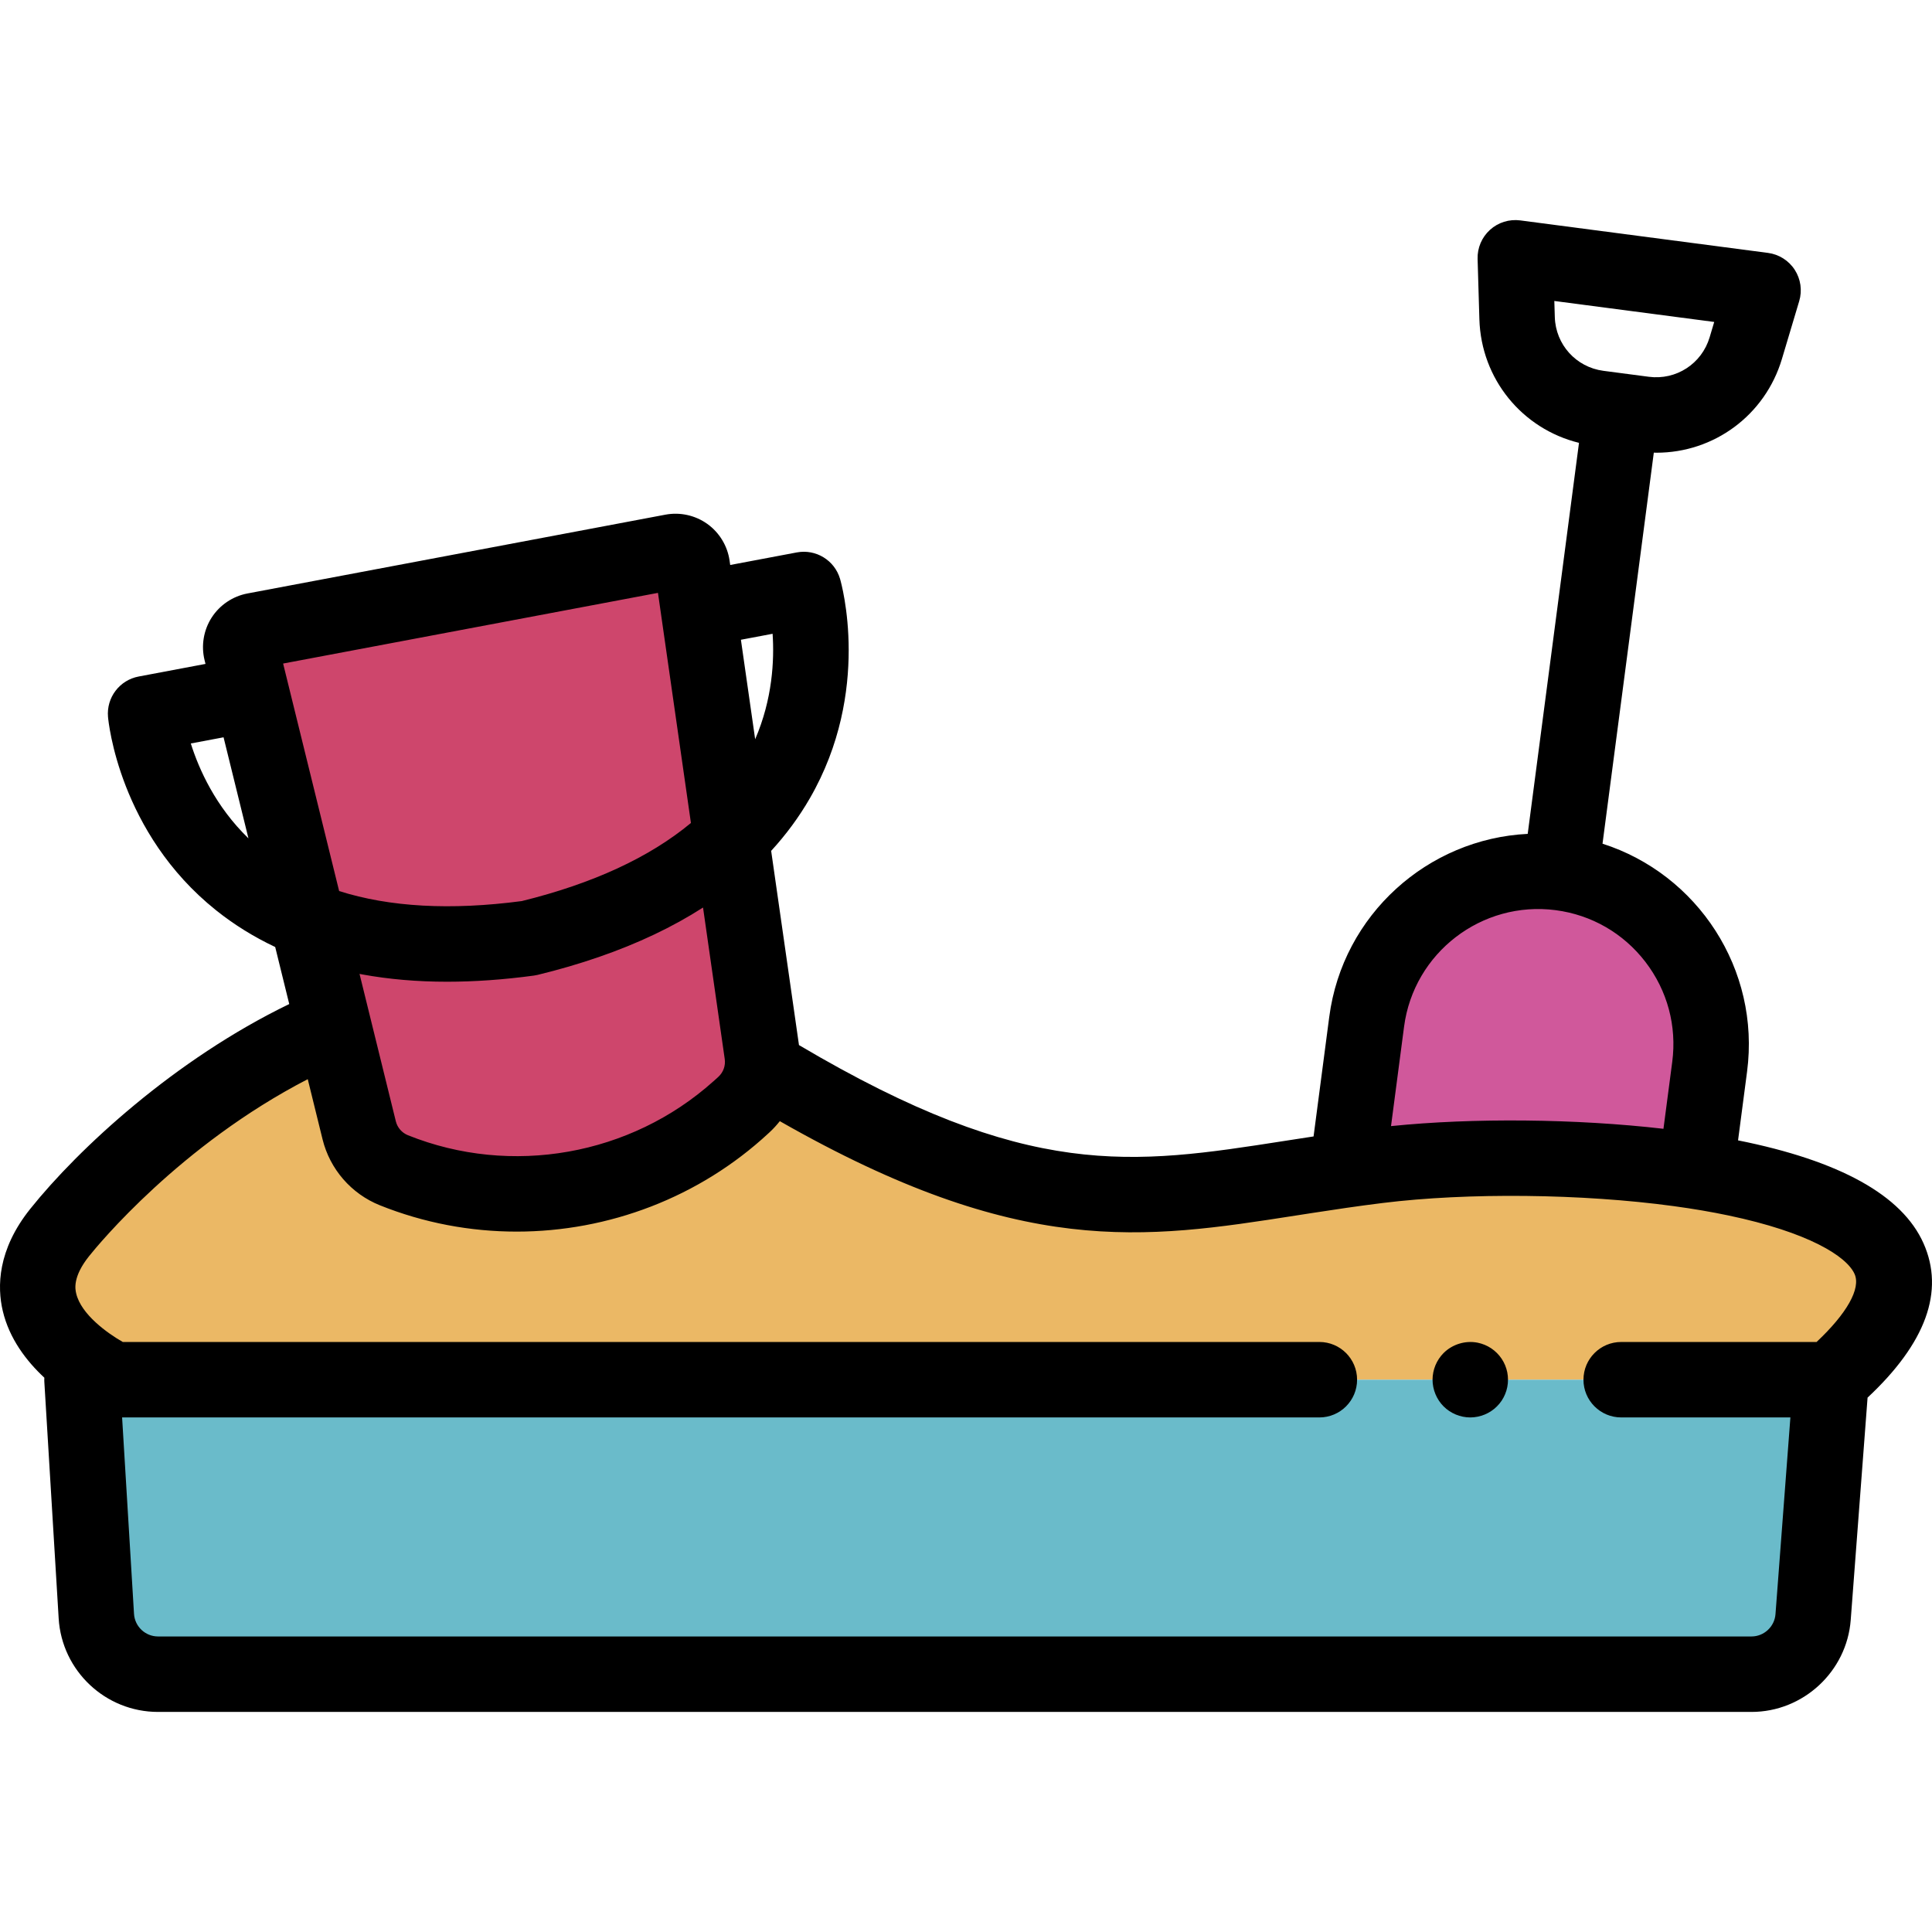 <?xml version="1.0" encoding="iso-8859-1"?>
<!-- Generator: Adobe Illustrator 19.0.0, SVG Export Plug-In . SVG Version: 6.00 Build 0)  -->
<svg version="1.1" id="Capa_1" xmlns="http://www.w3.org/2000/svg" xmlns:xlink="http://www.w3.org/1999/xlink" x="0px" y="0px"
	 viewBox="0 0 512 512" style="enable-background:new 0 0 512 512;" xml:space="preserve">
<path style="fill:#D0589B;" d="M449.445,310.387l3.631-27.682c3.293-25.101-14.387-48.119-39.488-51.411
	c-25.101-3.293-48.119,14.387-51.411,39.488l-5.14,39.181c2.661-0.375,5.38-0.74,8.169-1.085
	C388.019,306.057,421.385,306.041,449.445,310.387z"/>
<path style="fill:#EBB865;" d="M449.445,310.387c-28.06-4.346-61.426-4.33-84.238-1.509c-2.789,0.345-5.507,0.709-8.169,1.085
	c-50.828,7.167-80.132,18.285-154.987-27.16c-0.338,3.734-2.035,7.263-4.844,9.869l-0.352,0.327
	c-24.918,23.115-60.932,29.785-92.475,17.127l0,0c-4.586-1.841-8.005-5.776-9.187-10.574l-6.845-27.795
	c-35.524,14.969-62.461,42.276-72.526,54.858c-18.919,23.649,14.255,39.021,14.255,39.021h455.182
	C522.301,333.579,491.965,316.973,449.445,310.387z"/>
<path style="fill:#CE466C;" d="M104.379,310.126L104.379,310.126c31.543,12.658,67.557,5.988,92.475-17.127l0.352-0.327
	c2.809-2.606,4.506-6.135,4.844-9.869c0.106-1.173,0.082-2.367-0.089-3.559l-18.517-129.276c-0.36-2.515-2.745-4.222-5.242-3.751
	L67.424,167.104c-2.516,0.475-4.117,2.964-3.505,5.45l24.429,99.203l6.845,27.795C96.374,304.349,99.793,308.285,104.379,310.126z"
	/>
<path style="fill:#6ABBCA;" d="M21.734,365.635l3.797,62.657c0.524,8.643,7.687,15.385,16.346,15.385h422.286
	c8.564,0,15.682-6.599,16.329-15.139l4.765-62.904H30.077L21.734,365.635L21.734,365.635z"/>
<path d="M460.602,302.208l2.388-18.203c3.56-27.142-13.11-52.345-38.306-60.419l13.594-103.632c0.227,0.004,0.457,0.022,0.683,0.022
	c15.228,0,28.799-9.894,33.269-24.857l4.579-15.324c0.839-2.807,0.404-5.841-1.189-8.3c-1.594-2.459-4.185-4.095-7.09-4.476
	l-65.655-8.612c-2.914-0.376-5.832,0.532-8.005,2.496c-2.174,1.965-3.377,4.785-3.291,7.713l0.472,15.986
	c0.468,15.844,11.343,29.051,26.399,32.758l-13.592,103.624c-26.423,1.3-49.032,21.354-52.593,48.496l-4.157,31.688
	c-2.614,0.396-5.183,0.796-7.719,1.191c-40.426,6.304-67.839,10.568-128.653-25.404l-7.372-51.467
	c3.959-4.31,7.381-8.955,10.256-13.934c16.421-28.443,8.354-56.944,8.003-58.143c-1.446-4.934-6.402-7.961-11.448-7.015
	l-17.663,3.331l-0.169-1.177c-0.557-3.885-2.707-7.424-5.899-9.708c-3.192-2.285-7.236-3.177-11.093-2.451l-110.78,20.886
	c-3.887,0.733-7.343,3.062-9.482,6.389c-2.139,3.327-2.824,7.438-1.878,11.278l0.246,1l-17.726,3.342
	c-5.052,0.953-8.558,5.58-8.108,10.702c0.109,1.245,2.975,30.728,28.626,51.237c4.788,3.829,10.023,7.071,15.682,9.742l3.722,15.115
	c-30.312,14.659-55.87,38.325-68.639,54.286c-8.711,10.888-8.77,20.696-7.286,27.006c1.739,7.392,6.269,13.308,11.025,17.73
	c-0.02,0.377-0.024,0.756-0.001,1.136l3.797,62.657c0.842,13.896,12.406,24.78,26.327,24.78h422.286
	c13.712,0,25.265-10.711,26.3-24.382l4.464-58.912c15.469-14.466,20.464-28.206,14.833-40.876
	C504.094,316.761,487.578,307.606,460.602,302.208z M412.04,84.012l-0.126-4.25l42.373,5.558l-1.218,4.076
	c-2.093,7.005-8.871,11.406-16.126,10.451l-12.018-1.577C417.675,97.318,412.254,91.323,412.04,84.012z M372.091,272.081
	c2.57-19.594,20.59-33.442,40.196-30.874c9.492,1.245,17.93,6.112,23.762,13.704c5.831,7.592,8.357,17.001,7.112,26.492
	l-2.327,17.74c-23.141-2.669-50.392-2.942-72.2-0.713L372.091,272.081z M204.747,167.959c0.473,7.005-0.02,17.305-4.622,27.945
	l-3.776-26.362L204.747,167.959z M174.368,157.115l8.735,60.981c-10.972,9.108-25.947,16.049-44.829,20.699
	c-18.854,2.491-35.033,1.584-48.398-2.655l-14.847-60.295L174.368,157.115z M50.566,197.029l8.68-1.637l6.594,26.778
	C57.144,213.749,52.742,203.931,50.566,197.029z M95.999,258.233c7.042,1.285,14.54,1.936,22.49,1.935
	c7.284-0.001,14.95-0.541,22.976-1.625c0.345-0.047,0.687-0.111,1.025-0.193c5.681-1.381,11.075-2.96,16.191-4.727
	c10.388-3.587,19.607-7.965,27.63-13.118l3.387,23.646l2.365,16.509c0.249,1.738-0.371,3.488-1.657,4.68
	c-0.002,0.002-0.005,0.005-0.007,0.007l-0.346,0.321c-0.329,0.305-0.667,0.596-1,0.894c-21.94,19.649-53.556,25.275-80.951,14.283
	c-1.595-0.641-2.792-2.018-3.202-3.685l-4.742-19.258l-4.792-19.461l-0.087-0.352C95.521,258.136,95.757,258.189,95.999,258.233z
	 M429.633,375.634h38.17h6.67l-2.227,29.39l-1.725,22.76c-0.25,3.305-3.044,5.895-6.359,5.895H41.878
	c-3.366,0-6.162-2.632-6.365-5.991l-1.421-23.448l-1.734-28.605h11.564h305.721c5.522,0,9.999-4.477,9.999-9.999
	s-4.477-9.999-9.999-9.999H32.535c-4.023-2.293-11.06-7.301-12.347-12.874c-0.248-1.074-1.004-4.344,3.442-9.901
	c2.459-3.074,24.148-29.421,57.926-46.872l3.928,15.953c1.946,7.903,7.617,14.431,15.172,17.463
	c11.705,4.698,24.018,6.982,36.263,6.982c24.326,0,48.37-9.02,66.742-26.063l0.352-0.327c0.964-0.895,1.84-1.863,2.643-2.88
	c63.765,36.378,96.349,31.309,136.812,25.002c1.397-0.218,2.812-0.437,4.229-0.656c5.987-0.925,12.167-1.85,18.737-2.661
	c22.574-2.793,52.841-2.466,77.105,0.831c5.308,0.721,10.109,1.554,14.454,2.464c21.341,4.469,31.411,10.848,33.491,15.532
	c1.707,3.84-2.043,10.457-10.074,18.009h-51.777c-5.522,0-9.999,4.477-9.999,9.999C419.634,371.157,424.111,375.634,429.633,375.634
	z"/>
<path d="M398.874,361.806c-0.25-0.6-0.559-1.18-0.92-1.72c-0.37-0.55-0.79-1.059-1.25-1.519c-0.46-0.46-0.97-0.88-1.519-1.25
	c-0.54-0.36-1.12-0.67-1.72-0.92c-0.609-0.25-1.239-0.44-1.87-0.57c-3.25-0.65-6.709,0.42-9.028,2.74
	c-0.46,0.46-0.88,0.97-1.24,1.519c-0.36,0.54-0.67,1.12-0.92,1.72c-0.25,0.61-0.44,1.24-0.57,1.87c-0.13,0.65-0.2,1.31-0.2,1.96
	s0.07,1.31,0.2,1.95c0.13,0.641,0.32,1.27,0.57,1.87c0.25,0.61,0.559,1.19,0.92,1.73c0.36,0.55,0.78,1.059,1.24,1.519
	c1.859,1.86,4.439,2.929,7.069,2.929c0.65,0,1.31-0.069,1.96-0.199c0.631-0.131,1.261-0.32,1.87-0.57c0.6-0.25,1.181-0.56,1.72-0.92
	c0.55-0.36,1.059-0.78,1.519-1.24s0.88-0.97,1.25-1.519c0.36-0.54,0.67-1.12,0.92-1.73c0.25-0.6,0.44-1.229,0.57-1.87
	c0.13-0.64,0.189-1.3,0.189-1.95c0-0.649-0.06-1.309-0.189-1.96C399.315,363.046,399.124,362.416,398.874,361.806z"/>
<g>
</g>
<g>
</g>
<g>
</g>
<g>
</g>
<g>
</g>
<g>
</g>
<g>
</g>
<g>
</g>
<g>
</g>
<g>
</g>
<g>
</g>
<g>
</g>
<g>
</g>
<g>
</g>
<g>
</g>
</svg>
